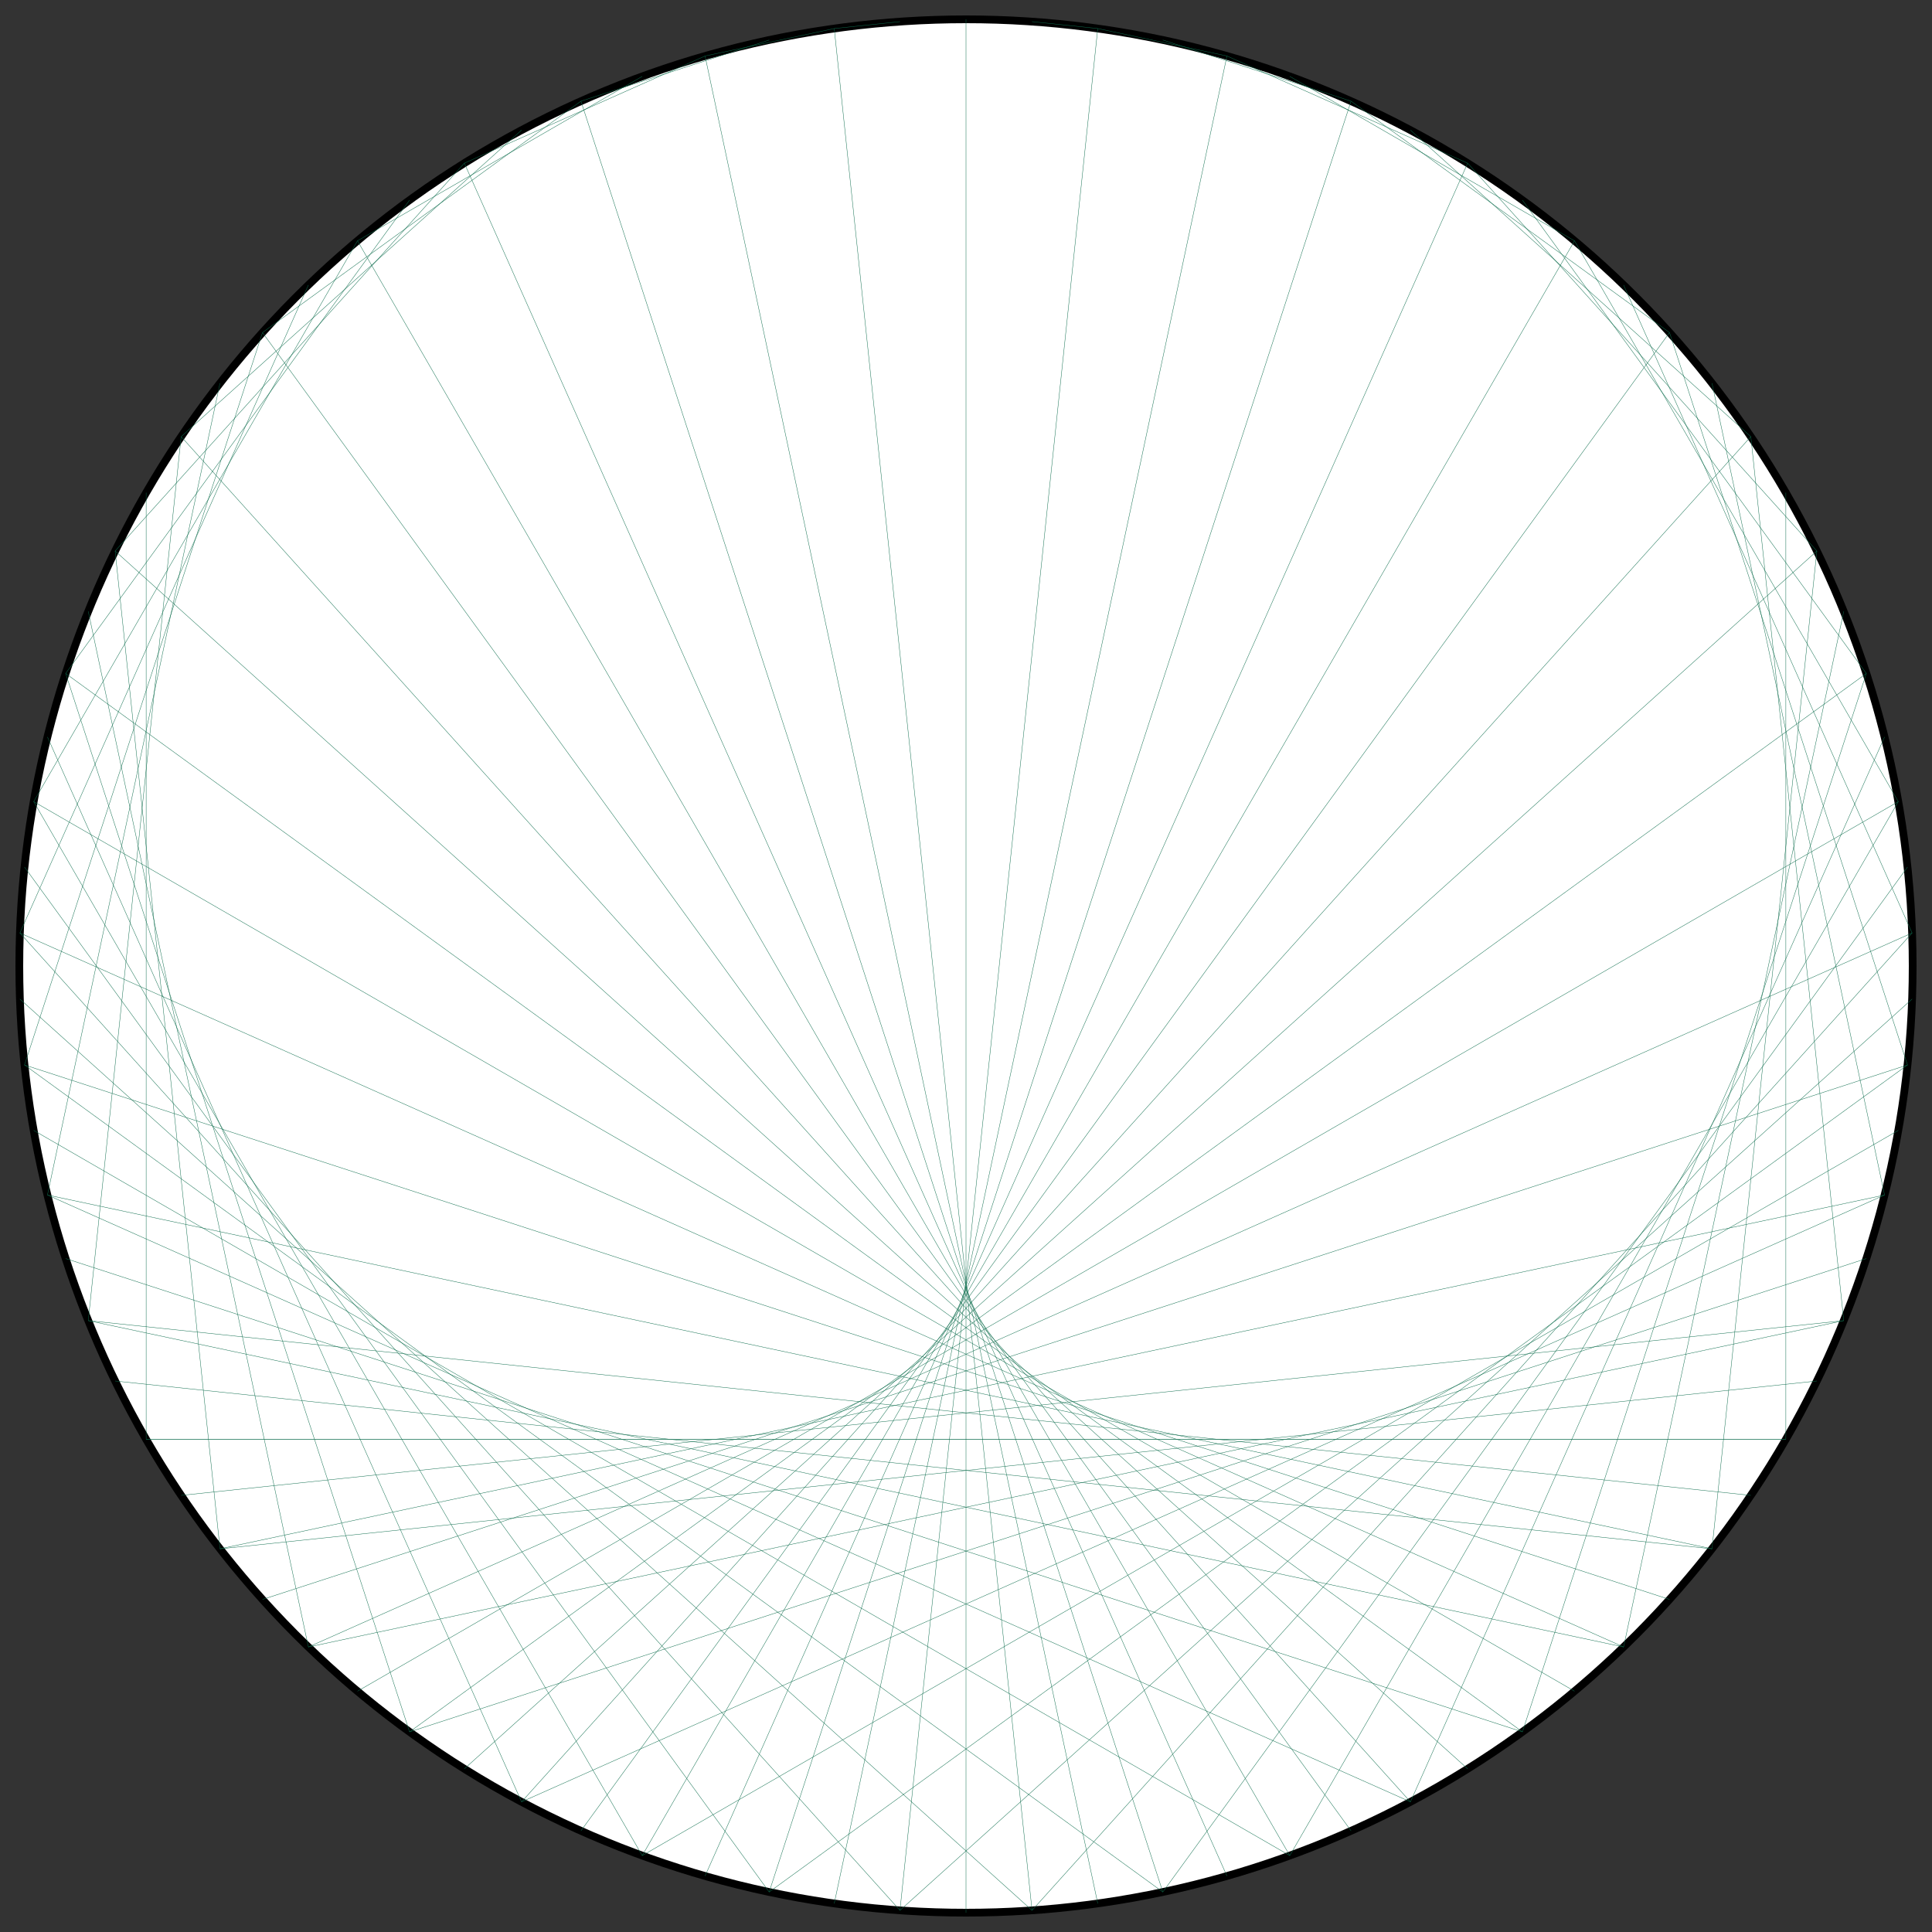 <?xml version="1.0" encoding="UTF-8"?>
<svg xmlns="http://www.w3.org/2000/svg" xmlns:xlink="http://www.w3.org/1999/xlink"
     width="500.0" height="500" viewBox="-250.0 -250.0 500 500">
<rect x="-250.0" y="-250.0" width="500" height="500" fill="#333333" stroke="none"/>
<defs>
</defs>
<circle cx="0" cy="0" r="245.0" fill="white" stroke-width="2" stroke="black" />
<path d="M0.0,-245.0 L0.0,-245.0" stroke="#0d6d4d" stroke-width="0.1" fill="none" />
<path d="M17.09,-244.403 L34.097,-242.616" stroke="#0d6d4d" stroke-width="0.1" fill="none" />
<path d="M34.097,-242.616 L67.531,-235.509" stroke="#0d6d4d" stroke-width="0.1" fill="none" />
<path d="M50.938,-239.646 L99.65,-223.819" stroke="#0d6d4d" stroke-width="0.1" fill="none" />
<path d="M67.531,-235.509 L129.83,-207.772" stroke="#0d6d4d" stroke-width="0.1" fill="none" />
<path d="M83.795,-230.225 L157.483,-187.681" stroke="#0d6d4d" stroke-width="0.1" fill="none" />
<path d="M99.65,-223.819 L182.07,-163.937" stroke="#0d6d4d" stroke-width="0.1" fill="none" />
<path d="M115.021,-216.322 L203.114,-137.002" stroke="#0d6d4d" stroke-width="0.1" fill="none" />
<path d="M129.83,-207.772 L220.205,-107.401" stroke="#0d6d4d" stroke-width="0.1" fill="none" />
<path d="M144.007,-198.209 L233.009,-75.709" stroke="#0d6d4d" stroke-width="0.1" fill="none" />
<path d="M157.483,-187.681 L241.278,-42.544" stroke="#0d6d4d" stroke-width="0.1" fill="none" />
<path d="M170.191,-176.238 L244.851,-8.55" stroke="#0d6d4d" stroke-width="0.1" fill="none" />
<path d="M182.07,-163.937 L243.658,25.609" stroke="#0d6d4d" stroke-width="0.1" fill="none" />
<path d="M193.063,-150.837 L237.722,59.271" stroke="#0d6d4d" stroke-width="0.1" fill="none" />
<path d="M203.114,-137.002 L227.16,91.779" stroke="#0d6d4d" stroke-width="0.1" fill="none" />
<path d="M212.176,-122.5 L212.176,122.5" stroke="#0d6d4d" stroke-width="0.1" fill="none" />
<path d="M220.205,-107.401 L193.063,150.837" stroke="#0d6d4d" stroke-width="0.1" fill="none" />
<path d="M227.16,-91.779 L170.191,176.238" stroke="#0d6d4d" stroke-width="0.1" fill="none" />
<path d="M233.009,-75.709 L144.007,198.209" stroke="#0d6d4d" stroke-width="0.1" fill="none" />
<path d="M237.722,-59.271 L115.021,216.322" stroke="#0d6d4d" stroke-width="0.1" fill="none" />
<path d="M241.278,-42.544 L83.795,230.225" stroke="#0d6d4d" stroke-width="0.1" fill="none" />
<path d="M243.658,-25.609 L50.938,239.646" stroke="#0d6d4d" stroke-width="0.1" fill="none" />
<path d="M244.851,-8.55 L17.09,244.403" stroke="#0d6d4d" stroke-width="0.1" fill="none" />
<path d="M244.851,8.55 L-17.09,244.403" stroke="#0d6d4d" stroke-width="0.1" fill="none" />
<path d="M243.658,25.609 L-50.938,239.646" stroke="#0d6d4d" stroke-width="0.1" fill="none" />
<path d="M241.278,42.544 L-83.795,230.225" stroke="#0d6d4d" stroke-width="0.1" fill="none" />
<path d="M237.722,59.271 L-115.021,216.322" stroke="#0d6d4d" stroke-width="0.1" fill="none" />
<path d="M233.009,75.709 L-144.007,198.209" stroke="#0d6d4d" stroke-width="0.1" fill="none" />
<path d="M227.16,91.779 L-170.191,176.238" stroke="#0d6d4d" stroke-width="0.1" fill="none" />
<path d="M220.205,107.401 L-193.063,150.837" stroke="#0d6d4d" stroke-width="0.1" fill="none" />
<path d="M212.176,122.5 L-212.176,122.5" stroke="#0d6d4d" stroke-width="0.1" fill="none" />
<path d="M203.114,137.002 L-227.16,91.779" stroke="#0d6d4d" stroke-width="0.1" fill="none" />
<path d="M193.063,150.837 L-237.722,59.271" stroke="#0d6d4d" stroke-width="0.1" fill="none" />
<path d="M182.07,163.937 L-243.658,25.609" stroke="#0d6d4d" stroke-width="0.1" fill="none" />
<path d="M170.191,176.238 L-244.851,-8.55" stroke="#0d6d4d" stroke-width="0.1" fill="none" />
<path d="M157.483,187.681 L-241.278,-42.544" stroke="#0d6d4d" stroke-width="0.1" fill="none" />
<path d="M144.007,198.209 L-233.009,-75.709" stroke="#0d6d4d" stroke-width="0.1" fill="none" />
<path d="M129.83,207.772 L-220.205,-107.401" stroke="#0d6d4d" stroke-width="0.1" fill="none" />
<path d="M115.021,216.322 L-203.114,-137.002" stroke="#0d6d4d" stroke-width="0.1" fill="none" />
<path d="M99.65,223.819 L-182.07,-163.937" stroke="#0d6d4d" stroke-width="0.1" fill="none" />
<path d="M83.795,230.225 L-157.483,-187.681" stroke="#0d6d4d" stroke-width="0.1" fill="none" />
<path d="M67.531,235.509 L-129.83,-207.772" stroke="#0d6d4d" stroke-width="0.1" fill="none" />
<path d="M50.938,239.646 L-99.65,-223.819" stroke="#0d6d4d" stroke-width="0.1" fill="none" />
<path d="M34.097,242.616 L-67.531,-235.509" stroke="#0d6d4d" stroke-width="0.1" fill="none" />
<path d="M17.09,244.403 L-34.097,-242.616" stroke="#0d6d4d" stroke-width="0.1" fill="none" />
<path d="M3.0003846579110155e-14,245.0 L0.0,-245.0" stroke="#0d6d4d" stroke-width="0.1" fill="none" />
<path d="M-17.09,244.403 L34.097,-242.616" stroke="#0d6d4d" stroke-width="0.1" fill="none" />
<path d="M-34.097,242.616 L67.531,-235.509" stroke="#0d6d4d" stroke-width="0.1" fill="none" />
<path d="M-50.938,239.646 L99.65,-223.819" stroke="#0d6d4d" stroke-width="0.1" fill="none" />
<path d="M-67.531,235.509 L129.83,-207.772" stroke="#0d6d4d" stroke-width="0.1" fill="none" />
<path d="M-83.795,230.225 L157.483,-187.681" stroke="#0d6d4d" stroke-width="0.1" fill="none" />
<path d="M-99.65,223.819 L182.07,-163.937" stroke="#0d6d4d" stroke-width="0.1" fill="none" />
<path d="M-115.021,216.322 L203.114,-137.002" stroke="#0d6d4d" stroke-width="0.1" fill="none" />
<path d="M-129.83,207.772 L220.205,-107.401" stroke="#0d6d4d" stroke-width="0.1" fill="none" />
<path d="M-144.007,198.209 L233.009,-75.709" stroke="#0d6d4d" stroke-width="0.1" fill="none" />
<path d="M-157.483,187.681 L241.278,-42.544" stroke="#0d6d4d" stroke-width="0.1" fill="none" />
<path d="M-170.191,176.238 L244.851,-8.55" stroke="#0d6d4d" stroke-width="0.1" fill="none" />
<path d="M-182.07,163.937 L243.658,25.609" stroke="#0d6d4d" stroke-width="0.1" fill="none" />
<path d="M-193.063,150.837 L237.722,59.271" stroke="#0d6d4d" stroke-width="0.1" fill="none" />
<path d="M-203.114,137.002 L227.16,91.779" stroke="#0d6d4d" stroke-width="0.1" fill="none" />
<path d="M-212.176,122.5 L212.176,122.5" stroke="#0d6d4d" stroke-width="0.1" fill="none" />
<path d="M-220.205,107.401 L193.063,150.837" stroke="#0d6d4d" stroke-width="0.1" fill="none" />
<path d="M-227.16,91.779 L170.191,176.238" stroke="#0d6d4d" stroke-width="0.1" fill="none" />
<path d="M-233.009,75.709 L144.007,198.209" stroke="#0d6d4d" stroke-width="0.1" fill="none" />
<path d="M-237.722,59.271 L115.021,216.322" stroke="#0d6d4d" stroke-width="0.1" fill="none" />
<path d="M-241.278,42.544 L83.795,230.225" stroke="#0d6d4d" stroke-width="0.1" fill="none" />
<path d="M-243.658,25.609 L50.938,239.646" stroke="#0d6d4d" stroke-width="0.1" fill="none" />
<path d="M-244.851,8.55 L17.09,244.403" stroke="#0d6d4d" stroke-width="0.1" fill="none" />
<path d="M-244.851,-8.55 L-17.09,244.403" stroke="#0d6d4d" stroke-width="0.1" fill="none" />
<path d="M-243.658,-25.609 L-50.938,239.646" stroke="#0d6d4d" stroke-width="0.1" fill="none" />
<path d="M-241.278,-42.544 L-83.795,230.225" stroke="#0d6d4d" stroke-width="0.1" fill="none" />
<path d="M-237.722,-59.271 L-115.021,216.322" stroke="#0d6d4d" stroke-width="0.1" fill="none" />
<path d="M-233.009,-75.709 L-144.007,198.209" stroke="#0d6d4d" stroke-width="0.1" fill="none" />
<path d="M-227.16,-91.779 L-170.191,176.238" stroke="#0d6d4d" stroke-width="0.1" fill="none" />
<path d="M-220.205,-107.401 L-193.063,150.837" stroke="#0d6d4d" stroke-width="0.1" fill="none" />
<path d="M-212.176,-122.5 L-212.176,122.5" stroke="#0d6d4d" stroke-width="0.1" fill="none" />
<path d="M-203.114,-137.002 L-227.16,91.779" stroke="#0d6d4d" stroke-width="0.1" fill="none" />
<path d="M-193.063,-150.837 L-237.722,59.271" stroke="#0d6d4d" stroke-width="0.1" fill="none" />
<path d="M-182.07,-163.937 L-243.658,25.609" stroke="#0d6d4d" stroke-width="0.1" fill="none" />
<path d="M-170.191,-176.238 L-244.851,-8.55" stroke="#0d6d4d" stroke-width="0.1" fill="none" />
<path d="M-157.483,-187.681 L-241.278,-42.544" stroke="#0d6d4d" stroke-width="0.1" fill="none" />
<path d="M-144.007,-198.209 L-233.009,-75.709" stroke="#0d6d4d" stroke-width="0.1" fill="none" />
<path d="M-129.83,-207.772 L-220.205,-107.401" stroke="#0d6d4d" stroke-width="0.1" fill="none" />
<path d="M-115.021,-216.322 L-203.114,-137.002" stroke="#0d6d4d" stroke-width="0.1" fill="none" />
<path d="M-99.65,-223.819 L-182.07,-163.937" stroke="#0d6d4d" stroke-width="0.1" fill="none" />
<path d="M-83.795,-230.225 L-157.483,-187.681" stroke="#0d6d4d" stroke-width="0.1" fill="none" />
<path d="M-67.531,-235.509 L-129.83,-207.772" stroke="#0d6d4d" stroke-width="0.1" fill="none" />
<path d="M-50.938,-239.646 L-99.65,-223.819" stroke="#0d6d4d" stroke-width="0.1" fill="none" />
<path d="M-34.097,-242.616 L-67.531,-235.509" stroke="#0d6d4d" stroke-width="0.1" fill="none" />
<path d="M-17.09,-244.403 L-34.097,-242.616" stroke="#0d6d4d" stroke-width="0.1" fill="none" />
</svg>